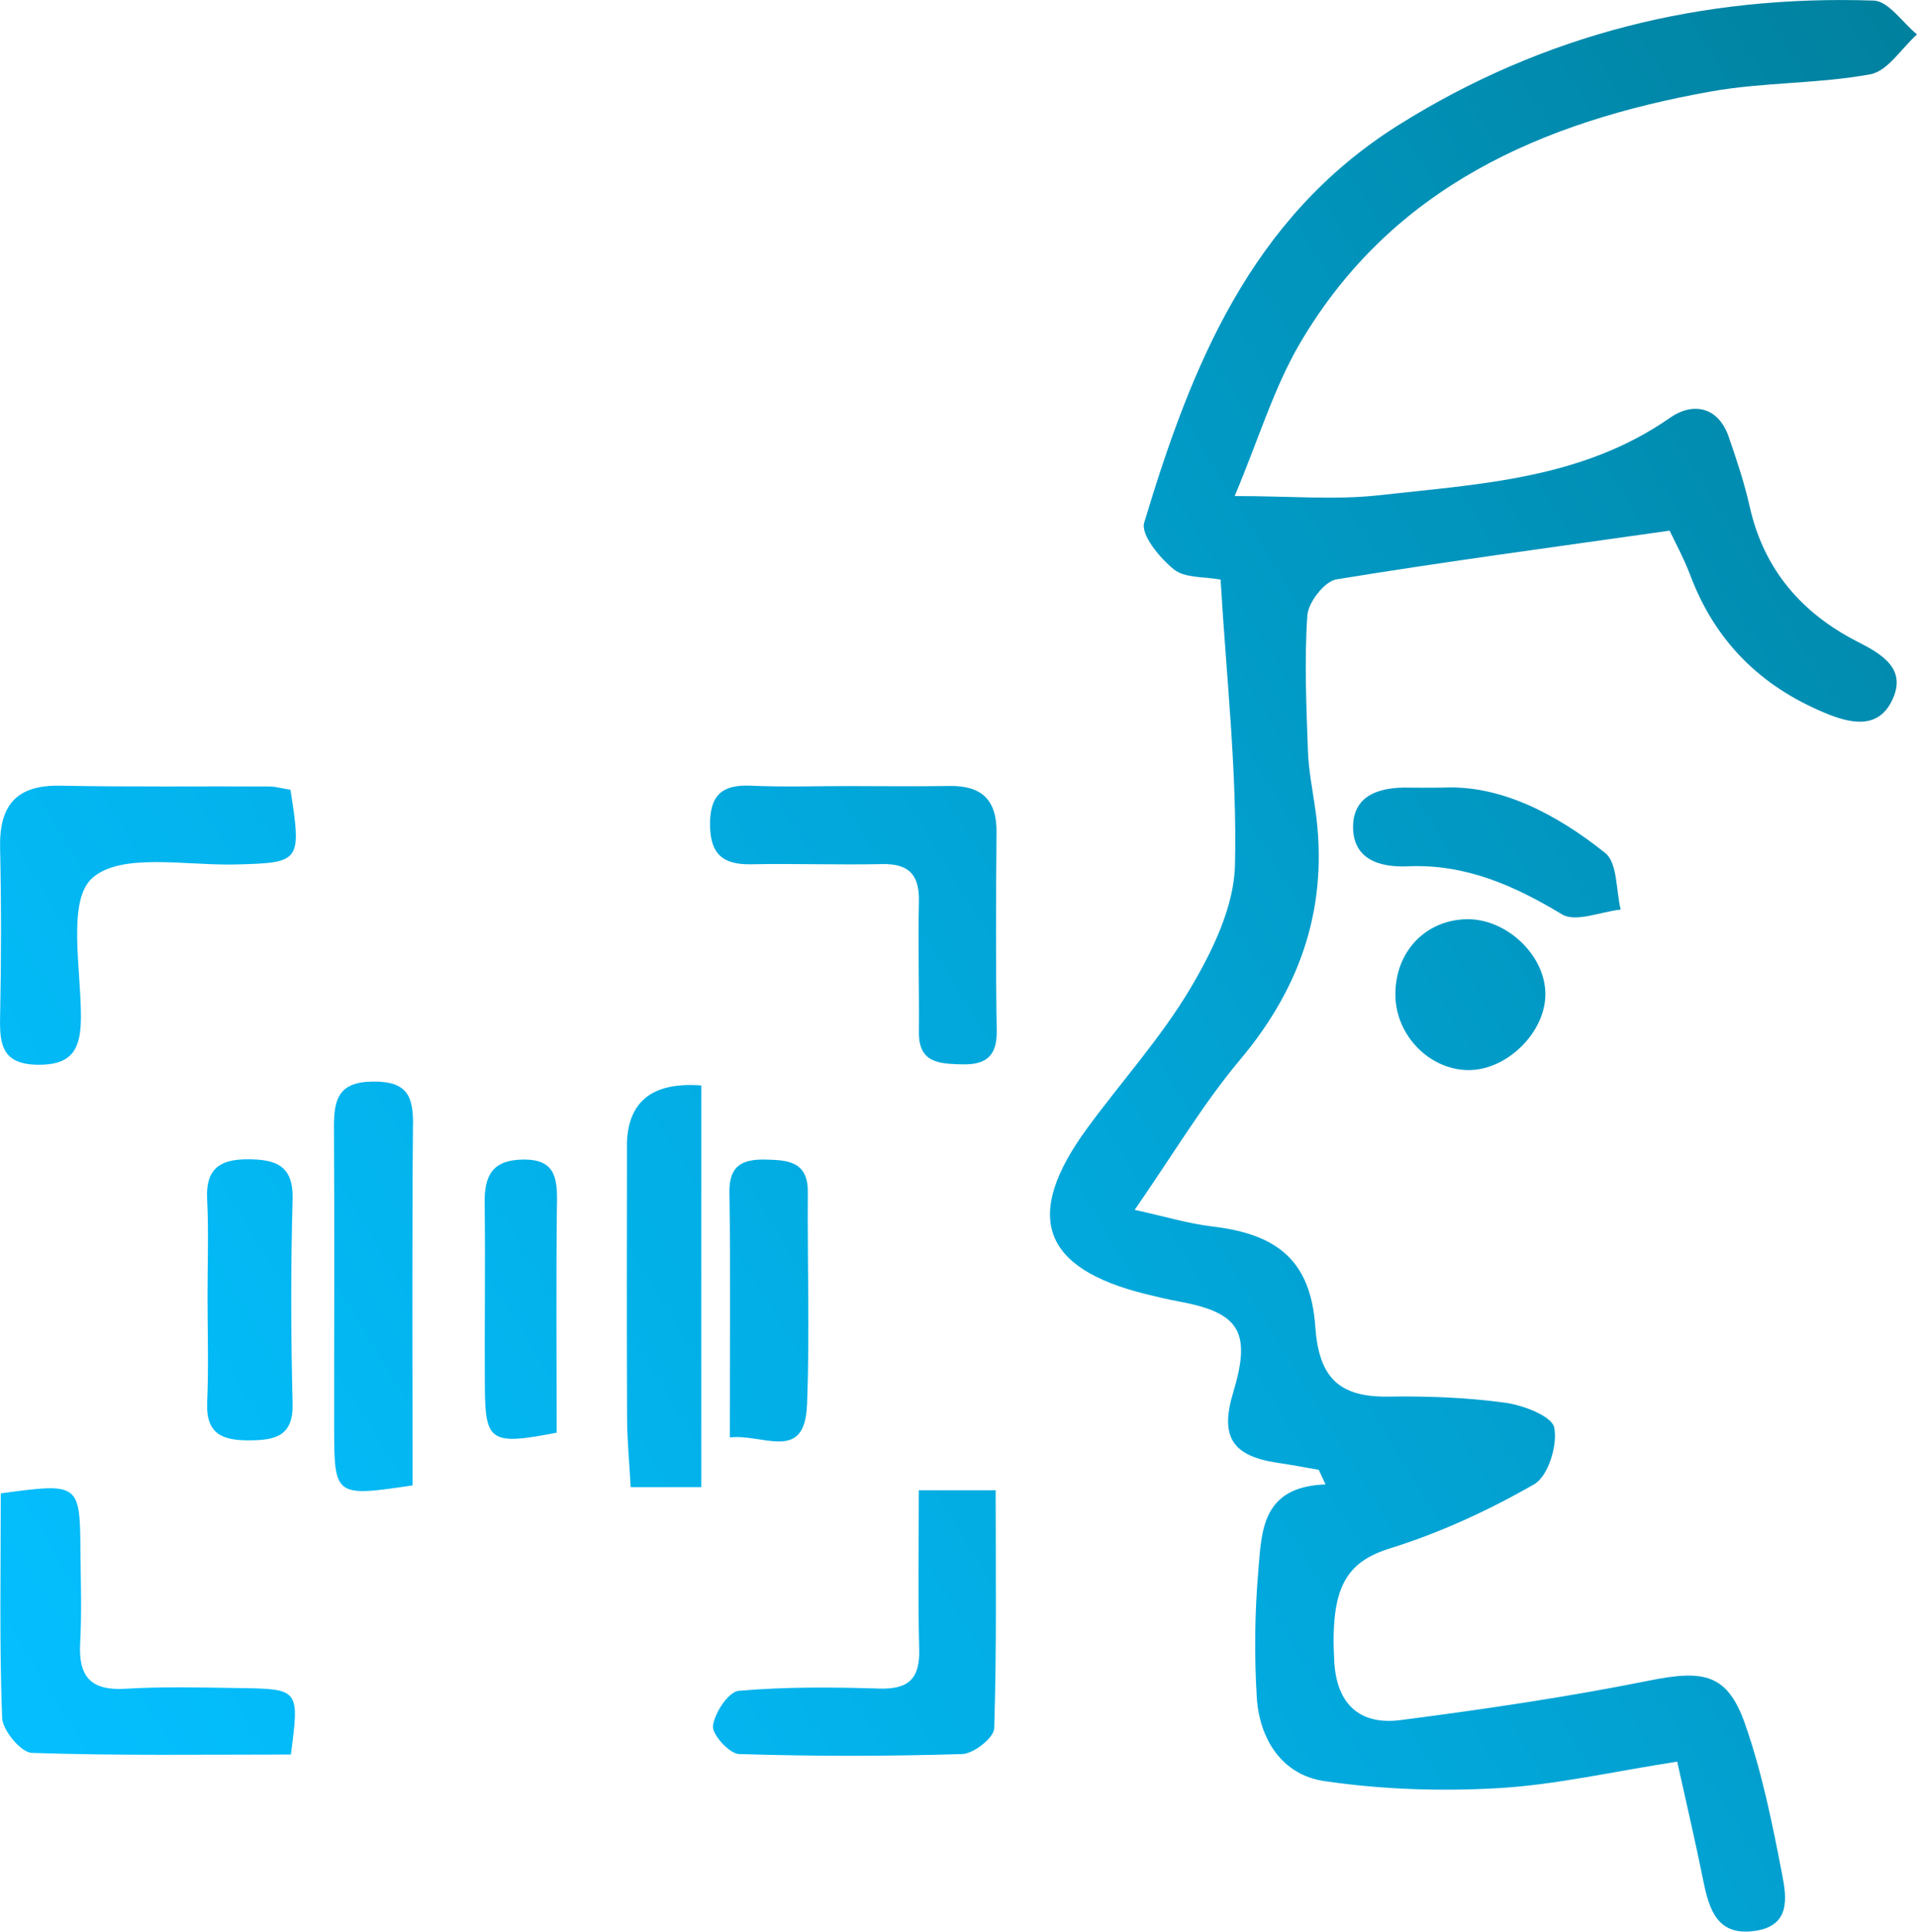 <?xml version="1.0" encoding="UTF-8"?>
<svg id="Layer_2" data-name="Layer 2" xmlns="http://www.w3.org/2000/svg" xmlns:xlink="http://www.w3.org/1999/xlink" viewBox="0 0 197.06 198.61">
  <defs>
    <style>
      .cls-1 {
        fill: url(#linear-gradient);
      }
    </style>
    <linearGradient id="linear-gradient" x1="3.55" y1="193.89" x2="450.04" y2="-78.65" gradientUnits="userSpaceOnUse">
      <stop offset="0" stop-color="#04bfff"/>
      <stop offset=".09" stop-color="#03b9f5"/>
      <stop offset=".24" stop-color="#02a8dc"/>
      <stop offset=".42" stop-color="#018eb3"/>
      <stop offset=".57" stop-color="#00778e"/>
      <stop offset=".87" stop-color="#1b8d9f"/>
    </linearGradient>
  </defs>
  <g id="Layer_1-2" data-name="Layer 1">
    <path class="cls-1" d="m125.46,59.59c-1.64-.31-3.65-.13-4.79-1.05-1.45-1.16-3.43-3.57-3.05-4.81,4.83-16.04,10.9-31.29,26.12-40.86C158.76,3.45,175.09-.53,192.61.06c1.52.05,2.97,2.27,4.45,3.48-1.59,1.42-3.01,3.77-4.8,4.1-5.38.99-10.97.8-16.35,1.76-17.39,3.1-32.8,9.81-42.23,25.81-2.72,4.61-4.28,9.9-6.76,15.79,5.71,0,10.31.42,14.81-.08,10.35-1.16,20.9-1.64,29.96-7.98,2.25-1.57,4.91-1.23,6.02,1.99.81,2.35,1.61,4.73,2.15,7.15,1.45,6.46,5.33,10.96,11.09,13.9,2.56,1.3,5.06,2.8,3.58,5.96-1.42,3.05-4.22,2.49-6.93,1.36-6.64-2.76-11.28-7.37-13.83-14.12-.7-1.84-1.65-3.58-2.14-4.62-11.73,1.67-23.02,3.17-34.26,5.01-1.21.2-2.89,2.36-2.98,3.71-.32,4.62-.1,9.29.06,13.93.07,1.98.47,3.96.75,5.93,1.42,9.81-1.35,18.23-7.73,25.82-3.81,4.54-6.86,9.71-10.83,15.43,3.05.67,5.49,1.41,7.99,1.71,6.67.79,10.1,3.49,10.58,10.32.37,5.29,2.5,7.25,7.55,7.17,3.99-.06,8.01.09,11.96.63,1.86.25,4.82,1.38,5.05,2.56.36,1.8-.62,5-2.06,5.82-4.67,2.68-9.67,4.99-14.81,6.59-4.55,1.42-6.18,4.03-5.74,11.68.26,4.45,2.72,6.51,6.82,5.98,8.55-1.11,17.09-2.36,25.54-4.06,5.61-1.13,8.05-.72,9.87,4.47,1.74,4.98,2.8,10.22,3.8,15.42.45,2.32.94,5.31-2.77,5.84-3.86.56-4.71-2.12-5.32-5.12-.84-4.16-1.81-8.3-2.69-12.28-6.71,1.04-12.56,2.4-18.47,2.73-5.91.34-11.95.13-17.81-.73-4.34-.64-6.68-4.3-6.94-8.65-.26-4.31-.21-8.67.16-12.97.34-4.06.34-8.66,6.91-8.88-.23-.5-.46-1-.7-1.5-1.4-.24-2.8-.52-4.21-.72-4.68-.69-5.96-2.68-4.59-7.21,1.88-6.22.7-8.22-5.52-9.37-1.14-.21-2.28-.48-3.41-.76-10.75-2.64-12.69-8.03-6.07-17.06,3.52-4.81,7.58-9.29,10.61-14.39,2.27-3.83,4.48-8.38,4.58-12.66.23-9.59-.88-19.2-1.48-29.39Zm-97.83,21.27c-7.15-.03-14.3.06-21.44-.08-4.52-.09-6.27,2.03-6.18,6.38.13,5.81.12,11.64,0,17.45-.06,2.83.25,4.81,3.85,4.86,3.65.05,4.45-1.69,4.46-4.92.01-4.94-1.43-11.95,1.16-14.27,2.96-2.65,9.65-1.27,14.73-1.4,6.67-.17,6.81-.24,5.65-7.68-.93-.15-1.57-.34-2.22-.34Zm49.55-.08c-2.93-.13-4.21.95-4.19,4.01.01,3.05,1.35,4.13,4.24,4.07,4.48-.09,8.96.08,13.44-.02,2.78-.06,3.85,1.12,3.79,3.85-.1,4.48.04,8.96,0,13.44-.03,3.17,2.09,3.23,4.38,3.3,2.43.07,3.66-.77,3.62-3.43-.11-6.8-.08-13.61-.02-20.41.03-3.37-1.55-4.84-4.85-4.78-3.48.06-6.97.01-10.45.01-3.32,0-6.64.11-9.95-.04ZM.22,176.62c.05,1.29,1.94,3.56,3.04,3.6,8.9.3,17.81.17,26.64.17.88-6.67.86-6.74-5.12-6.83-3.98-.06-7.97-.17-11.94.07-3.54.21-4.78-1.29-4.6-4.67.17-3.14.06-6.3.03-9.46-.05-7.01-.12-7.06-8.19-5.96,0,7.88-.15,15.49.14,23.09Zm94.27-7.07c.08,3.01-1.05,4.15-4.09,4.06-4.82-.15-9.67-.19-14.46.23-1.05.09-2.48,2.25-2.65,3.6-.11.89,1.69,2.87,2.68,2.9,7.65.24,15.31.24,22.96,0,1.17-.04,3.24-1.68,3.27-2.64.26-8.09.15-16.19.15-24.48h-7.9c0,5.75-.1,11.04.04,16.33Zm-52.03-53.83c.03-3-.58-4.54-4.08-4.52-3.58.02-4.06,1.81-4.05,4.67.06,10.28.01,20.56.02,30.85,0,7.16.06,7.19,8.06,6,0-12.5-.06-24.75.04-37Zm21.99,2.13c-.01,9.3-.03,18.59.01,27.89.01,2.41.25,4.82.37,7.16h7.26v-41.3q-7.63-.58-7.65,6.25Zm-43.15,26.39c-.15,3.31,1.73,3.87,4.39,3.85,2.59-.02,4.48-.42,4.39-3.81-.18-6.98-.2-13.96,0-20.94.1-3.56-1.76-4.14-4.63-4.15-2.86,0-4.32.99-4.16,4.1.17,3.31.04,6.65.04,9.97,0,3.66.13,7.32-.04,10.97Zm61.66.26c.28-7.31.03-14.63.08-21.95.02-3.17-2.09-3.28-4.39-3.33-2.34-.04-3.71.61-3.67,3.38.13,8.14.04,16.28.04,25.19,3.43-.4,7.7,2.6,7.93-3.3Zm61.85-63.52c-2.93-.07-5.71.73-5.72,4.04,0,3.26,2.61,4.19,5.64,4.05,5.86-.26,10.89,1.95,15.84,4.94,1.4.85,3.99-.28,6.03-.49-.49-1.99-.32-4.8-1.59-5.82-5.1-4.08-10.85-7.02-16.72-6.72-1.82,0-2.65.02-3.48,0Zm-87.55,42.77c.03-2.61-.15-4.6-3.55-4.53-3.13.06-3.92,1.68-3.89,4.46.08,6.31-.02,12.63.02,18.94.04,5.62.6,6,7.38,4.68,0-7.96-.06-15.76.03-23.55Zm93.4-29.24c-4.23.14-7.27,3.43-7.22,7.82.05,4.1,3.45,7.62,7.43,7.69,4.02.07,8.04-3.9,7.99-7.88-.06-4.02-4.08-7.76-8.2-7.63Z"/>
  </g>
</svg>